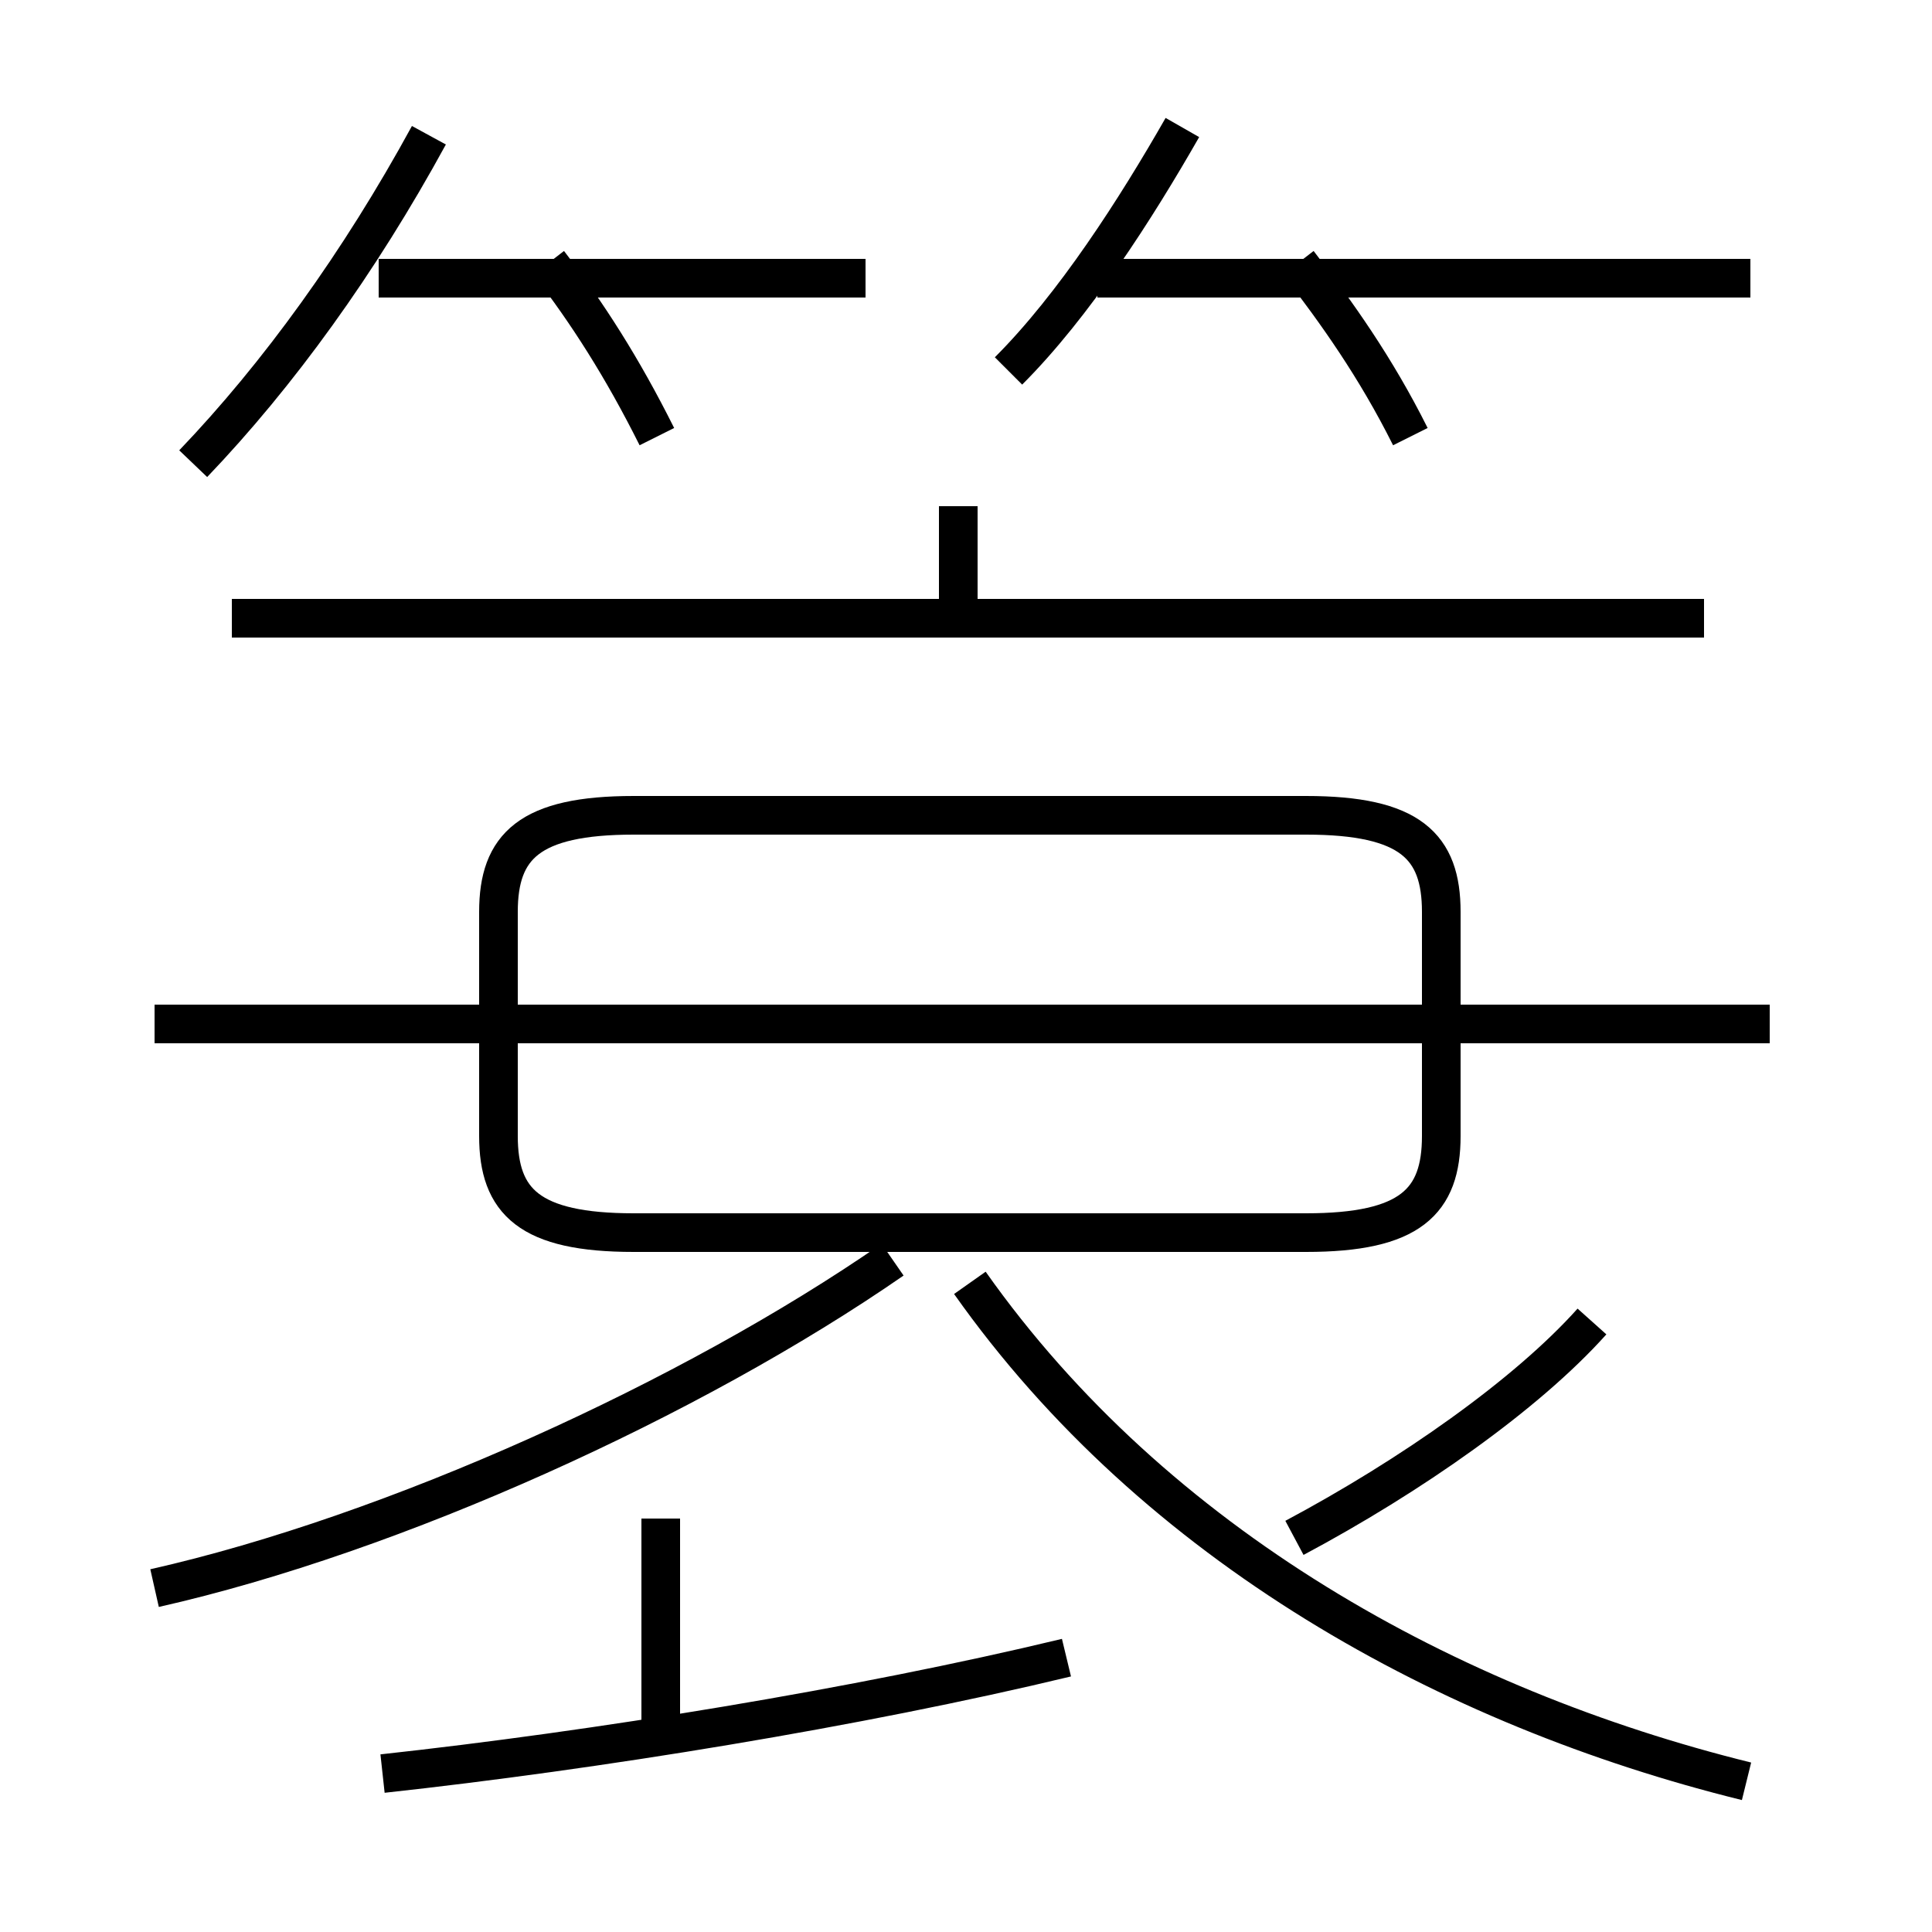 <?xml version='1.0' encoding='utf8'?>
<svg viewBox="0.0 -6.0 50.0 50.0" version="1.1" xmlns="http://www.w3.org/2000/svg">
<rect x="0.0" y="-6.0" width="50.0" height="50.0" fill="#808080" stroke="none"/>
<rect x="-1000" y="-1000" width="2000" height="2000" stroke="white" fill="white"/>
<g style="fill:white;stroke:#000000;  stroke-width:1">
<path d="M 45.2 2.1 C 37.5 0.2 29.9 -4.0 25.1 -10.8 M 4.0 -2.9 C 10.2 -4.3 17.9 -7.8 23.1 -11.4 M 9.9 1.9 C 15.4 1.3 22.2 0.2 27.6 -1.1 M 17.1 1.1 L 17.1 -4.7 M 16.4 -12.1 L 33.8 -12.1 C 36.5 -12.1 37.3 -12.9 37.3 -14.6 L 37.3 -20.4 C 37.3 -22.1 36.5 -22.9 33.8 -22.9 L 16.4 -22.9 C 13.7 -22.9 12.9 -22.1 12.9 -20.4 L 12.9 -14.6 C 12.9 -12.9 13.7 -12.1 16.4 -12.1 Z M 4.0 -17.5 L 45.8 -17.5 M 33.5 -4.2 C 36.5 -5.8 39.5 -7.9 41.2 -9.8 M 5.0 -32.0 C 7.2 -34.3 9.3 -37.2 11.1 -40.5 M 24.8 -27.9 L 24.8 -30.9 M 17.0 -32.7 C 16.1 -34.5 15.2 -35.9 14.2 -37.2 M 22.4 -36.8 L 9.8 -36.8 M 44.1 -28.0 L 6.0 -28.0 M 36.5 -17.5 L 13.6 -17.5 M 26.1 -34.4 C 27.8 -36.1 29.4 -38.6 30.6 -40.7 M 36.5 -32.7 C 35.6 -34.5 34.6 -35.9 33.6 -37.2 M 45.3 -36.8 L 28.4 -36.8" transform="translate(0.0, 38.0)" />
</g>
</svg>